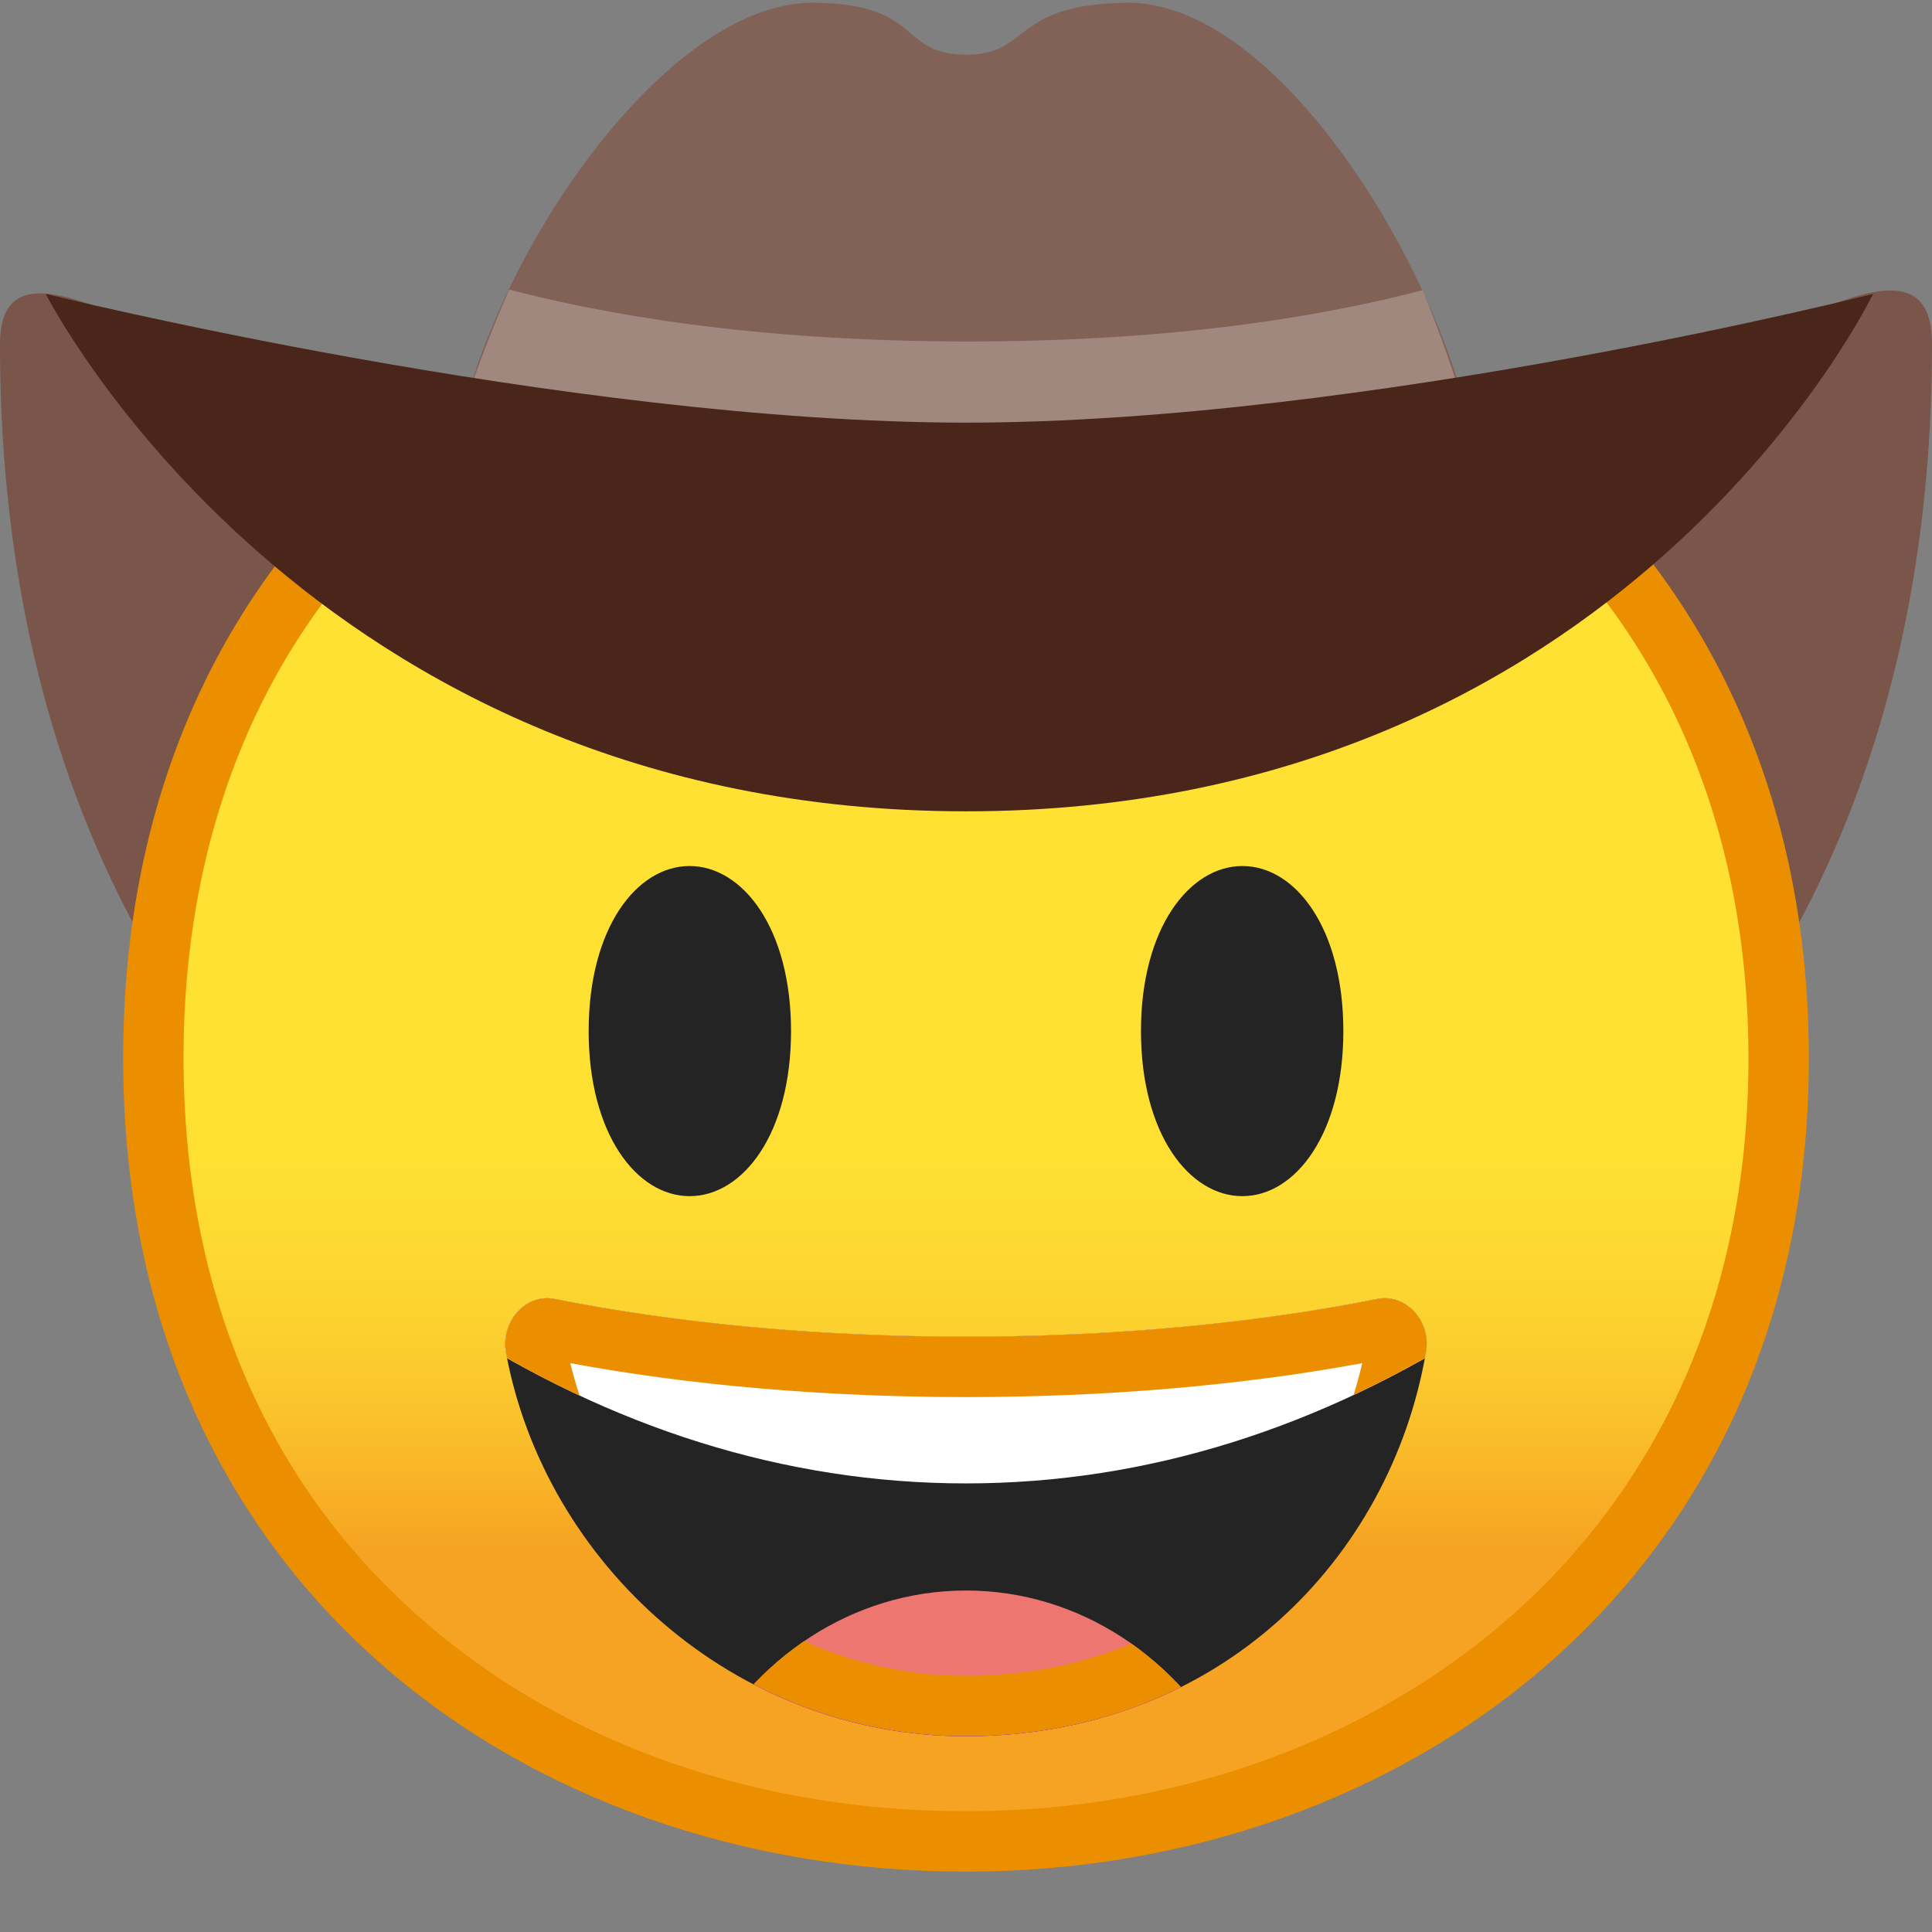 <?xml version="1.0" encoding="UTF-8"?><svg xmlns="http://www.w3.org/2000/svg" xmlns:xlink="http://www.w3.org/1999/xlink" width="16pt" height="16pt" viewBox="0 0 16 16" version="1.1"><rect x="0" y="0" width="16" height="16" fill="#808080" stroke="none"/><defs><linearGradient id="linear0" gradientUnits="userSpaceOnUse" x1="64" y1="28.991" x2="64" y2="110.68" gradientTransform="matrix(0.125,0,0,0.125,0,0)"><stop offset="0.5" style="stop-color:rgb(99.608%,88.235%,20%);stop-opacity:1;"/><stop offset="0.612" style="stop-color:rgb(99.608%,87.059%,19.608%);stop-opacity:1;"/><stop offset="0.708" style="stop-color:rgb(98.824%,82.745%,18.431%);stop-opacity:1;"/><stop offset="0.797" style="stop-color:rgb(98.039%,75.686%,16.863%);stop-opacity:1;"/><stop offset="0.883" style="stop-color:rgb(96.863%,66.275%,14.118%);stop-opacity:1;"/><stop offset="0.9" style="stop-color:rgb(96.471%,63.922%,13.725%);stop-opacity:1;"/></linearGradient><clipPath id="clip1"> <path d="M 3 1 L 13 1 L 13 5 L 3 5 Z M 3 1 "/></clipPath><clipPath id="clip2"> <path d="M 12.355 4.285 C 12.051 2.652 10.824 -0.246 9.512 -0.246 C 8.418 -0.246 8.641 0.219 8.027 0.219 C 7.383 0.219 7.605 -0.246 6.566 -0.246 C 5.293 -0.246 3.906 2.652 3.605 4.285 C 4.832 4.504 6.578 4.617 8.031 4.617 C 9.488 4.617 11.129 4.504 12.355 4.285 Z M 12.355 4.285 "/></clipPath><clipPath id="clip3"> <path d="M 4 10 L 12 10 L 12 15 L 4 15 Z M 4 10 "/></clipPath><clipPath id="clip4"> <path d="M 8 11.07 C 6.742 11.07 5.574 10.953 4.598 10.758 C 4.355 10.707 4.141 10.941 4.191 11.207 C 4.516 12.949 6.078 14.379 7.996 14.379 C 10.102 14.379 11.516 12.902 11.809 11.199 C 11.855 10.938 11.641 10.707 11.402 10.758 C 10.426 10.953 9.258 11.07 8 11.07 Z M 8 11.07 "/></clipPath><clipPath id="clip5"> <path d="M 4 10 L 12 10 L 12 13 L 4 13 Z M 4 10 "/></clipPath><clipPath id="clip6"> <path d="M 8 11.07 C 6.742 11.07 5.574 10.953 4.598 10.758 C 4.355 10.707 4.141 10.941 4.191 11.207 C 4.516 12.949 6.078 14.379 7.996 14.379 C 10.102 14.379 11.516 12.902 11.809 11.199 C 11.855 10.938 11.641 10.707 11.402 10.758 C 10.426 10.953 9.258 11.07 8 11.07 Z M 8 11.07 "/></clipPath><clipPath id="clip7"> <path d="M 5 13 L 11 13 L 11 15 L 5 15 Z M 5 13 "/></clipPath><clipPath id="clip8"> <path d="M 8 11.07 C 6.742 11.07 5.574 10.953 4.598 10.758 C 4.355 10.707 4.141 10.941 4.191 11.207 C 4.516 12.949 6.078 14.379 7.996 14.379 C 10.102 14.379 11.516 12.902 11.809 11.199 C 11.855 10.938 11.641 10.707 11.402 10.758 C 10.426 10.953 9.258 11.07 8 11.07 Z M 8 11.07 "/></clipPath><clipPath id="clip9"> <path d="M 4 10 L 12 10 L 12 15 L 4 15 Z M 4 10 "/></clipPath><clipPath id="clip10"> <path d="M 8 11.07 C 6.742 11.07 5.574 10.953 4.598 10.758 C 4.355 10.707 4.141 10.941 4.191 11.207 C 4.516 12.949 6.078 14.379 7.996 14.379 C 10.102 14.379 11.516 12.902 11.809 11.199 C 11.855 10.938 11.641 10.707 11.402 10.758 C 10.426 10.953 9.258 11.07 8 11.07 Z M 8 11.07 "/></clipPath><clipPath id="clip11"> <path d="M 3.738 9.66 L 3.738 10.969 C 5.051 11.816 6.488 12.285 8 12.285 C 9.512 12.285 10.949 11.816 12.262 10.969 L 12.262 9.66 Z M 8 13.172 C 7.059 13.172 6.234 13.734 5.797 14.574 C 6.367 14.914 7.141 15.125 8 15.125 C 8.859 15.125 9.633 14.914 10.203 14.574 C 9.766 13.734 8.941 13.172 8 13.172 Z M 8 13.172 "/></clipPath></defs><g id="surface1"><path style=" stroke:none;fill-rule:nonzero;fill:rgb(47.843%,33.333%,28.627%);fill-opacity:1;" d="M 8 4.969 C 3.582 4.969 0 1.191 0 2.852 C 0 14.715 16 14.715 16 2.852 C 16 1.125 12.418 4.969 8 4.969 Z M 8 4.969 "/><path style=" stroke:none;fill-rule:nonzero;fill:url(#linear0);" d="M 8 15.25 C 4.758 15.25 1.27 13.219 1.27 8.766 C 1.27 4.309 4.758 2.277 8 2.277 C 9.797 2.277 11.461 2.871 12.684 3.953 C 14.023 5.133 14.734 6.797 14.734 8.762 C 14.734 10.719 14.023 12.379 12.684 13.566 C 11.457 14.652 9.793 15.25 8 15.25 Z M 8 15.25 "/><path style=" stroke:none;fill-rule:nonzero;fill:rgb(92.157%,56.078%,0%);fill-opacity:1;" d="M 8 2.527 C 9.734 2.527 11.34 3.098 12.52 4.141 C 13.801 5.27 14.48 6.871 14.48 8.766 C 14.48 10.648 13.801 12.242 12.52 13.379 C 11.336 14.422 9.734 15 8 15 C 6.258 15 4.652 14.434 3.48 13.398 C 2.195 12.27 1.52 10.668 1.52 8.762 C 1.52 6.848 2.199 5.242 3.48 4.117 C 4.648 3.09 6.254 2.527 8 2.527 M 8 2.027 C 4.375 2.027 1.02 4.355 1.02 8.762 C 1.02 13.148 4.375 15.5 8 15.5 C 11.625 15.5 14.98 13.09 14.98 8.766 C 14.98 4.414 11.625 2.027 8 2.027 Z M 8 2.027 "/><path style=" stroke:none;fill-rule:nonzero;fill:rgb(50.98%,38.039%,33.725%);fill-opacity:1;" d="M 12.219 3.738 C 11.953 2.23 10.578 0.008 9.332 0.023 C 8.367 0.035 8.543 0.453 8 0.453 C 7.434 0.453 7.648 0.027 6.734 0.023 C 5.523 0.016 4.082 2.094 3.781 3.656 C 3.574 4.738 6.742 4.027 8.027 4.027 C 9.312 4.027 11.137 3.941 12.219 3.738 Z M 12.219 3.738 "/><g clip-path="url(#clip1)" clip-rule="nonzero"><g clip-path="url(#clip2)" clip-rule="nonzero"><path style=" stroke:none;fill-rule:nonzero;fill:rgb(63.137%,53.333%,49.804%);fill-opacity:1;" d="M 13.059 4.93 L 2.941 4.93 L 2.941 1.938 C 2.941 1.938 4.488 2.824 8 2.828 C 11.523 2.832 13.062 1.938 13.062 1.938 L 13.062 4.93 Z M 13.059 4.93 "/></g></g><path style=" stroke:none;fill-rule:nonzero;fill:rgb(29.02%,14.51%,10.196%);fill-opacity:1;" d="M 0.379 2.434 C 0.379 2.434 4.688 3.5 8 3.5 C 11.312 3.5 15.512 2.434 15.512 2.434 C 15.512 2.434 13.457 6.719 8 6.719 C 2.543 6.719 0.379 2.434 0.379 2.434 Z M 0.379 2.434 "/><g clip-path="url(#clip3)" clip-rule="nonzero"><g clip-path="url(#clip4)" clip-rule="nonzero"><path style=" stroke:none;fill-rule:nonzero;fill:rgb(14.118%,14.118%,14.118%);fill-opacity:1;" d="M 8 11.07 C 6.742 11.07 5.574 10.953 4.598 10.758 C 4.355 10.707 4.141 10.941 4.191 11.207 C 4.516 12.949 6.078 14.379 7.996 14.379 C 10.102 14.379 11.516 12.902 11.809 11.199 C 11.855 10.938 11.641 10.707 11.402 10.758 C 10.426 10.953 9.258 11.07 8 11.07 Z M 8 11.07 "/></g></g><g clip-path="url(#clip5)" clip-rule="nonzero"><g clip-path="url(#clip6)" clip-rule="nonzero"><path style=" stroke:none;fill-rule:nonzero;fill:rgb(100%,100%,100%);fill-opacity:1;" d="M 12.262 10.969 L 12.262 9.66 L 3.738 9.66 L 3.738 10.969 C 5.051 11.816 6.488 12.285 8 12.285 C 9.512 12.285 10.949 11.816 12.262 10.969 Z M 12.262 10.969 "/></g></g><g clip-path="url(#clip7)" clip-rule="nonzero"><g clip-path="url(#clip8)" clip-rule="nonzero"><path style=" stroke:none;fill-rule:nonzero;fill:rgb(92.941%,46.667%,43.922%);fill-opacity:1;" d="M 8 13.172 C 7.059 13.172 6.234 13.734 5.797 14.574 C 6.367 14.914 7.141 15.125 8 15.125 C 8.859 15.125 9.633 14.914 10.203 14.574 C 9.766 13.734 8.941 13.172 8 13.172 Z M 8 13.172 "/></g></g><g clip-path="url(#clip9)" clip-rule="nonzero"><g clip-path="url(#clip10)" clip-rule="nonzero"><g clip-path="url(#clip11)" clip-rule="nonzero"><path style=" stroke:none;fill-rule:nonzero;fill:rgb(92.157%,56.078%,0%);fill-opacity:1;" d="M 11.281 11.289 C 11.125 11.973 10.766 12.594 10.25 13.055 C 9.645 13.594 8.863 13.879 7.996 13.879 C 6.461 13.879 5.082 12.777 4.723 11.289 C 5.711 11.473 6.84 11.57 8 11.57 C 9.16 11.57 10.289 11.473 11.281 11.289 M 11.465 10.75 C 11.445 10.75 11.422 10.754 11.402 10.758 C 10.426 10.953 9.258 11.07 8 11.07 C 6.742 11.07 5.574 10.953 4.598 10.758 C 4.578 10.754 4.555 10.75 4.535 10.75 C 4.32 10.75 4.148 10.965 4.191 11.203 C 4.516 12.945 6.078 14.375 8 14.375 C 10.102 14.375 11.516 12.898 11.809 11.199 C 11.852 10.961 11.676 10.75 11.465 10.75 Z M 11.465 10.75 "/></g></g></g><path style=" stroke:none;fill-rule:nonzero;fill:rgb(14.118%,14.118%,14.118%);fill-opacity:1;" d="M 10.289 7.172 C 10.727 7.172 11.125 7.684 11.125 8.539 C 11.125 9.391 10.727 9.906 10.289 9.906 C 9.848 9.906 9.449 9.391 9.449 8.539 C 9.449 7.684 9.852 7.172 10.289 7.172 Z M 10.289 7.172 "/><path style=" stroke:none;fill-rule:nonzero;fill:rgb(14.118%,14.118%,14.118%);fill-opacity:1;" d="M 5.711 7.172 C 5.273 7.172 4.875 7.684 4.875 8.539 C 4.875 9.391 5.273 9.906 5.711 9.906 C 6.152 9.906 6.551 9.391 6.551 8.539 C 6.551 7.684 6.148 7.172 5.711 7.172 Z M 5.711 7.172 "/></g></svg>
